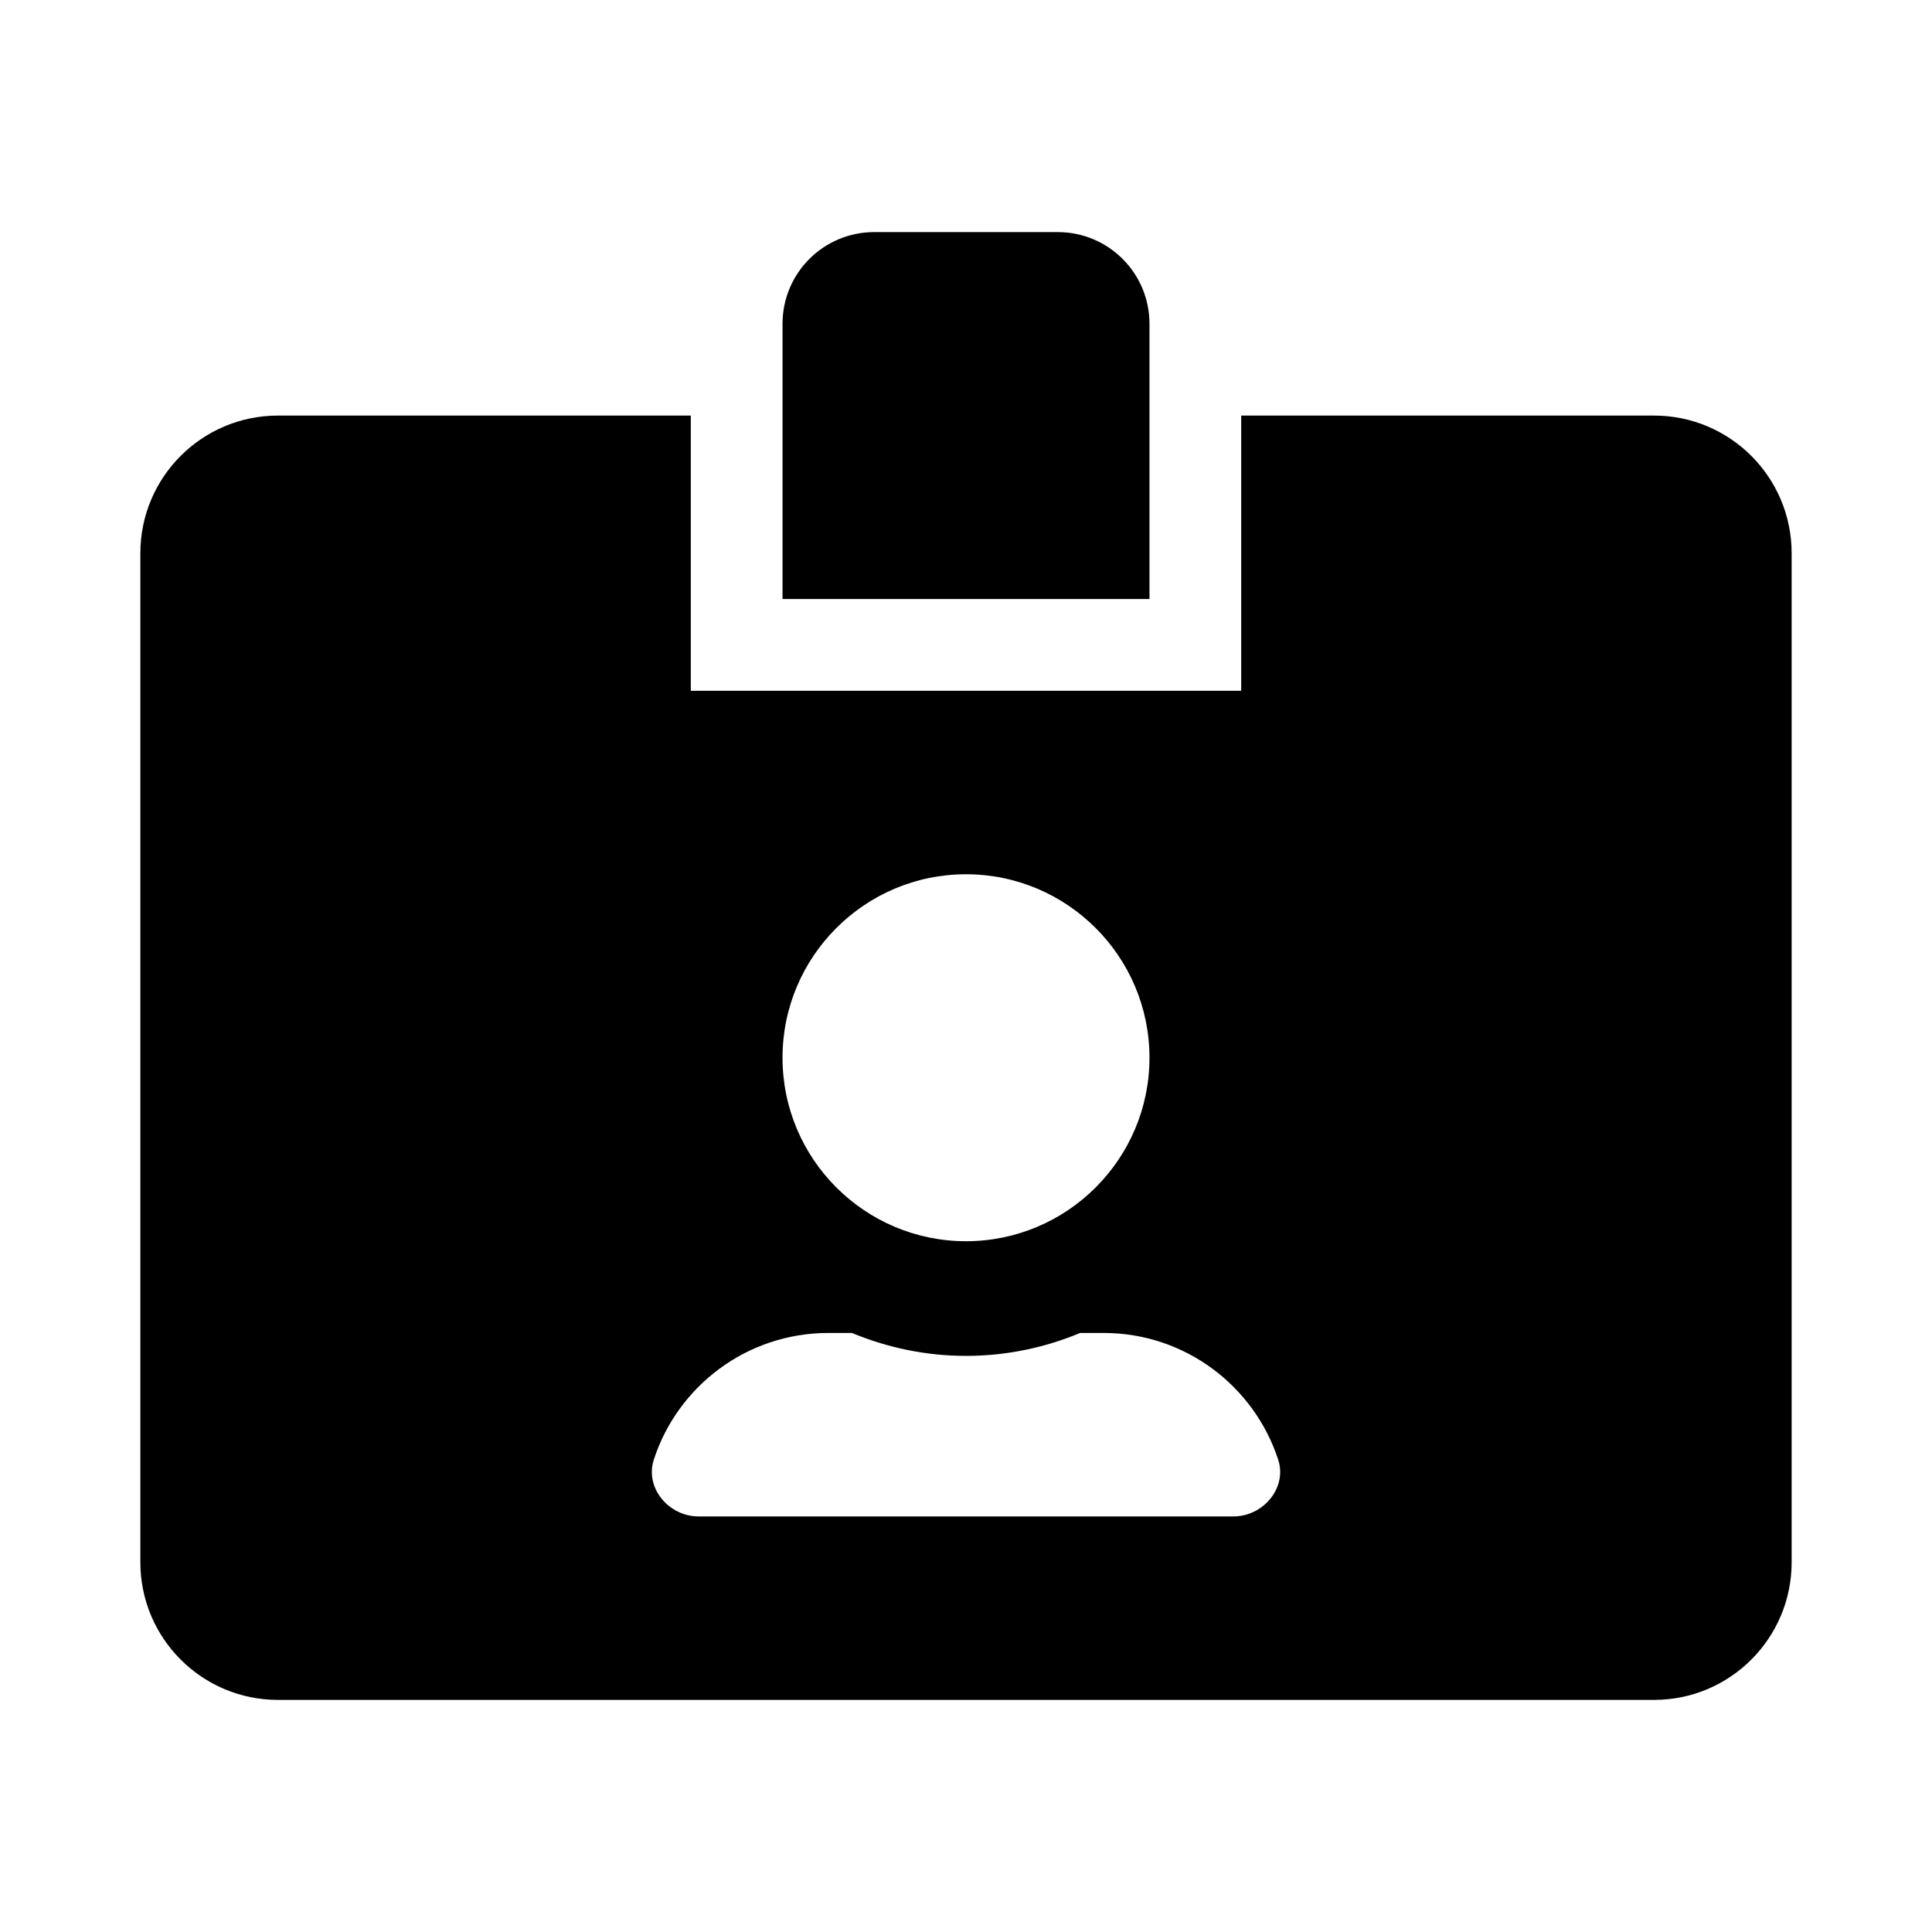 <svg xmlns="http://www.w3.org/2000/svg" width="100%" height="100%" viewBox="0 0 673.92 673.92"><path d="M576.96 144.96H432.96v96H240.96V144.96H96.96C70.46 144.96 48.96 166.46 48.96 192.96v352c0 26.5 21.5 48 48 48h480c26.5 0 48-21.5 48-48V192.96c0-26.5-21.5-48-48-48zM336.96 304.96c35.3 0 64 28.7 64 64s-28.7 64-64 64-64-28.7-64-64 28.7-64 64-64z m93.3 224H243.66c-10.4 0-18.8-10-15.6-19.8 8.3-25.6 32.4-44.2 60.9-44.2h8.2c12.3 5.1 25.7 8 39.8 8s27.6-2.9 39.8-8h8.2c28.4 0 52.5 18.5 60.9 44.2 3.2 9.8-5.2 19.8-15.6 19.8zM400.96 112.96c0-17.7-14.3-32-32-32h-64c-17.7 0-32 14.3-32 32v96h128V112.96z" /></svg>